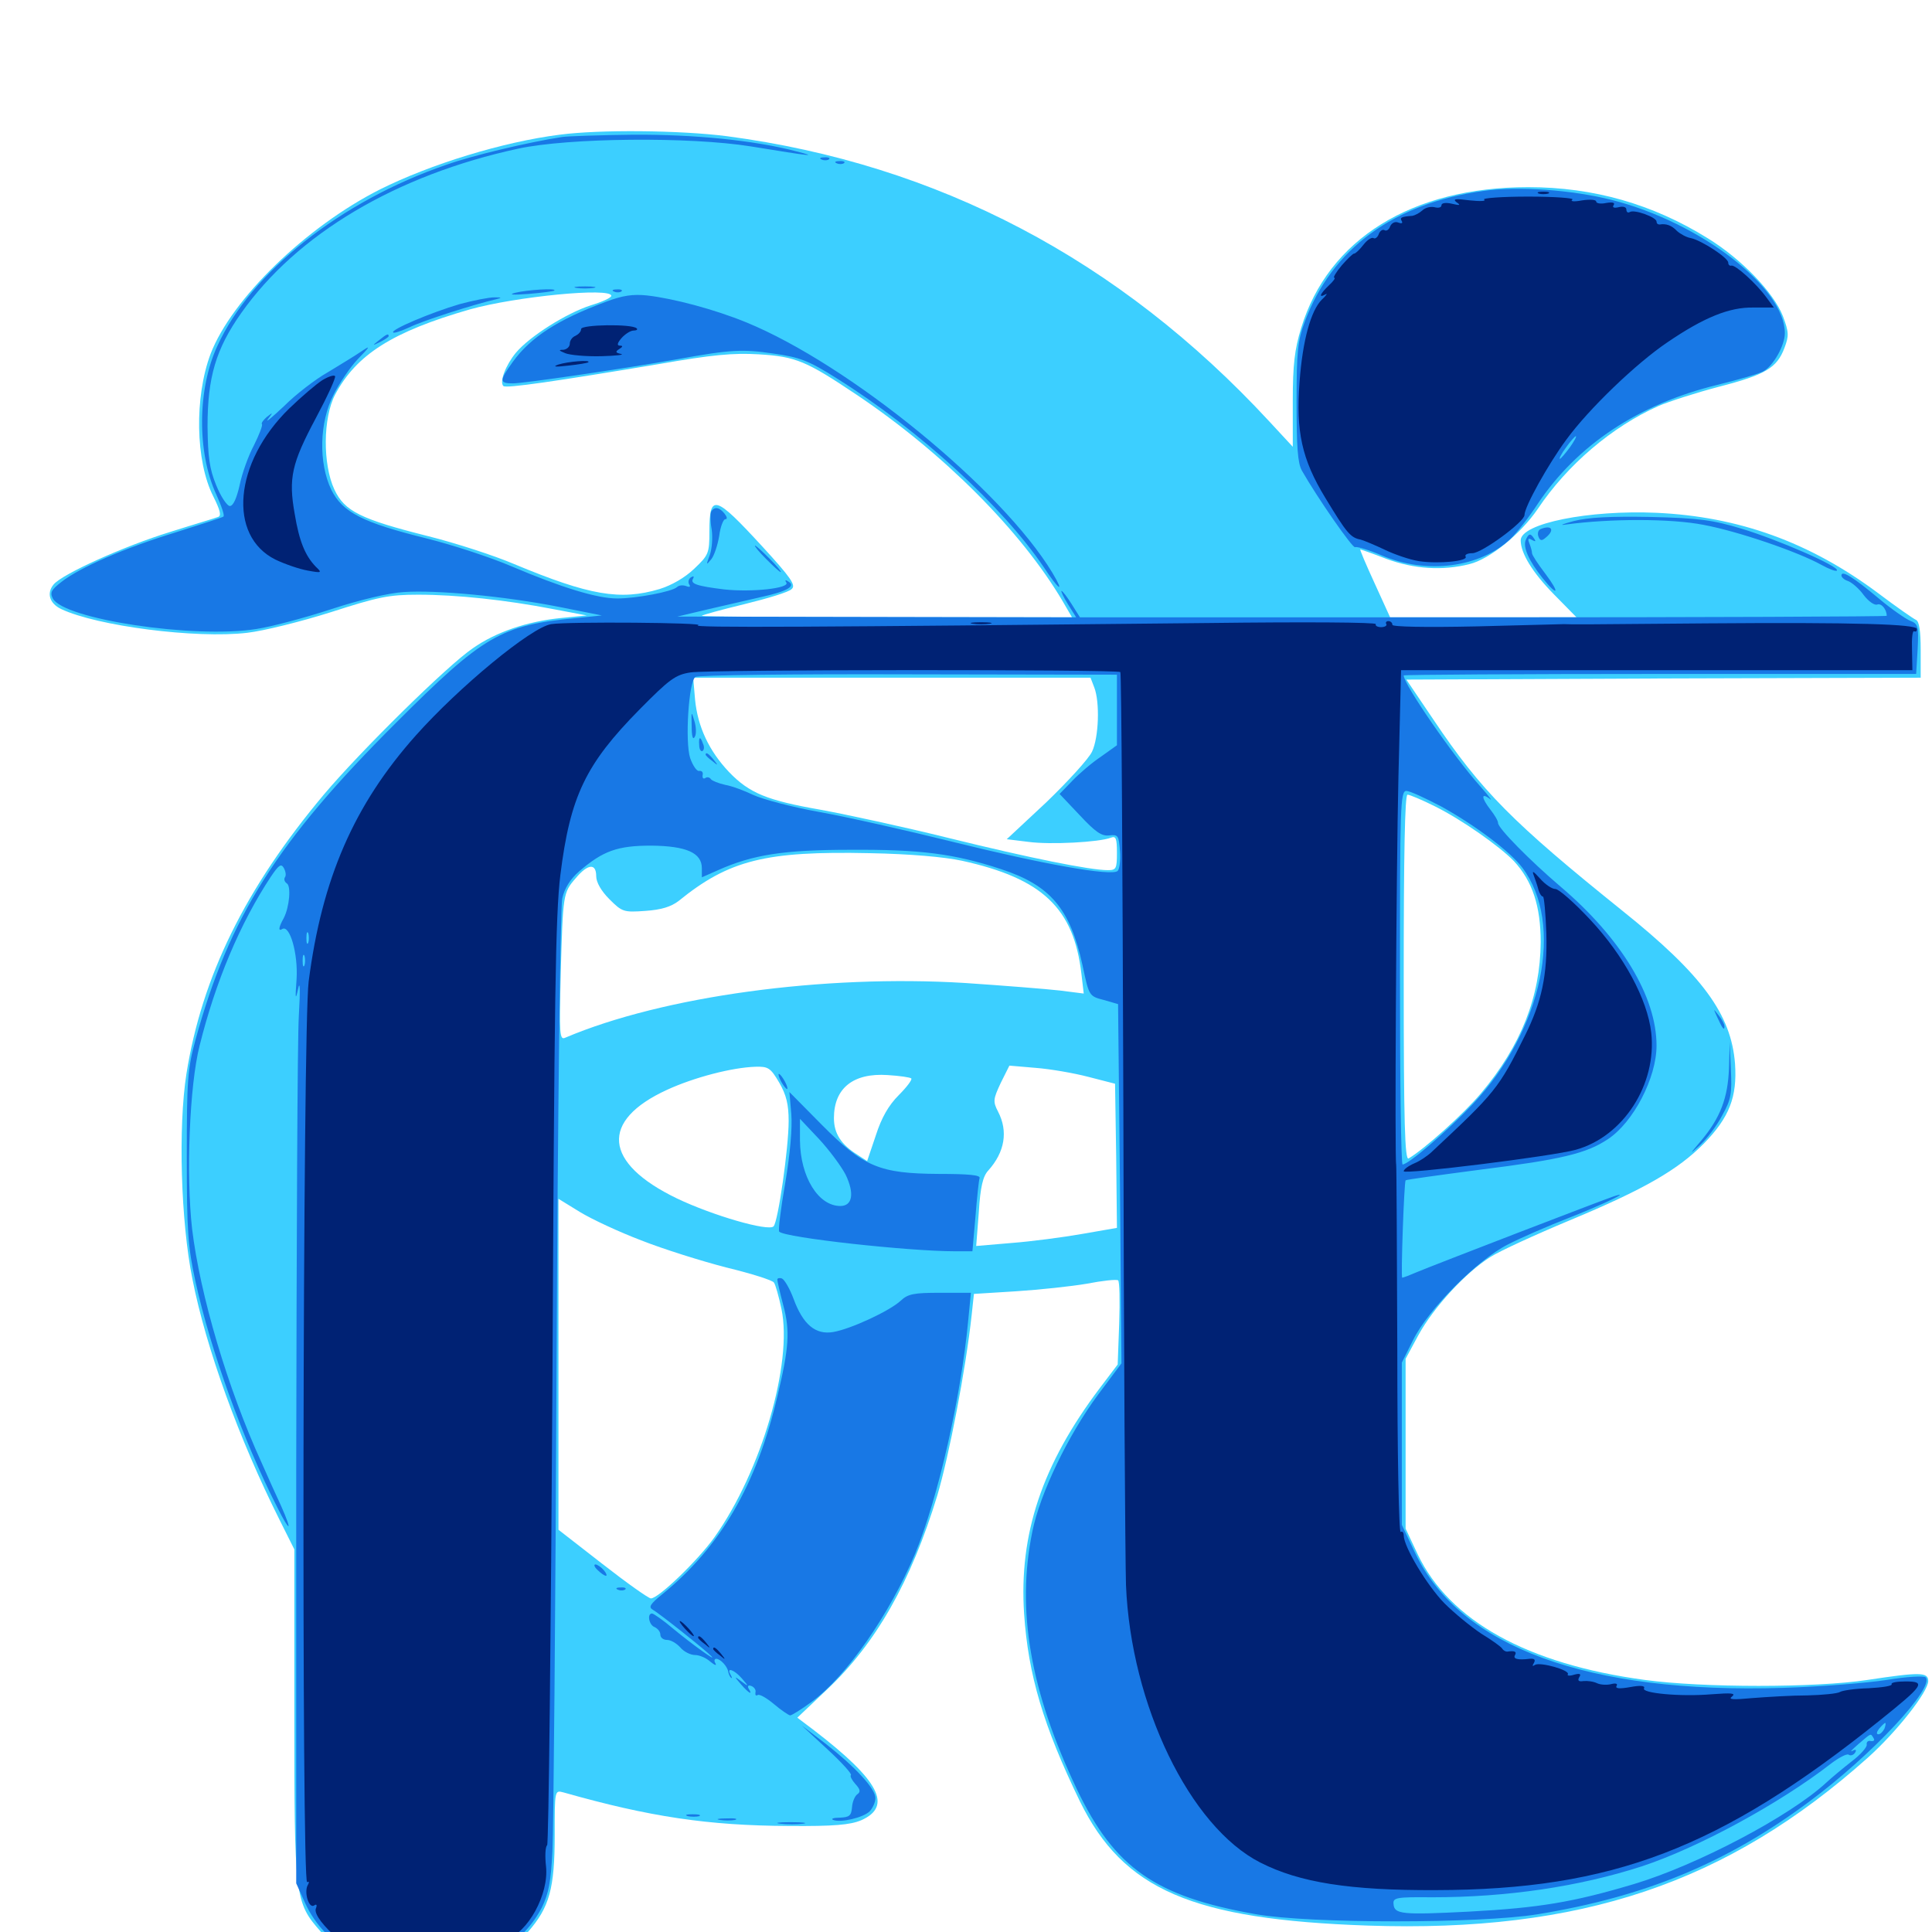 <svg xmlns="http://www.w3.org/2000/svg" viewBox="0 -1000 1000 1000">
	<path fill="#3ccfff" d="M289.648 -930.273C260.352 -926.562 222.852 -915.039 196.68 -901.953C158.398 -882.617 119.922 -845.312 108.984 -816.797C100.586 -794.336 101.172 -761.328 110.352 -743.164C114.062 -735.742 114.648 -733.008 112.891 -732.422C111.523 -731.836 100.195 -728.516 87.891 -724.609C64.453 -717.383 32.227 -702.93 27.734 -697.461C24.023 -692.969 25.586 -687.695 31.641 -684.766C50.195 -675.977 101.367 -669.336 127.93 -672.461C136.523 -673.438 156.055 -678.32 171.484 -683.203C195.703 -691.016 201.367 -692.188 216.406 -692.188C236.523 -692.188 261.914 -689.453 286.133 -684.766L303.711 -681.445L290.039 -680.078C272.852 -678.32 256.641 -672.852 244.727 -664.453C231.641 -655.664 186.133 -610.742 167.578 -588.672C126.953 -540.234 104.492 -494.531 96.484 -444.141C92.188 -416.602 93.555 -367.773 99.609 -337.891C106.641 -302.148 123.828 -254.883 144.727 -213.281L152.344 -198.047V-113.477C152.344 -17.773 152.539 -15.43 166.016 -0.195C170.508 4.883 178.906 11.133 185.156 14.258C195.508 19.336 198.047 19.727 219.727 19.727C241.406 19.727 243.945 19.336 254.297 14.258C260.547 11.133 268.945 4.883 273.242 0C284.375 -12.695 287.109 -22.461 287.109 -50.195C287.109 -73.438 287.109 -73.438 291.602 -72.266C336.328 -59.57 366.602 -55.078 408.203 -54.883C431.836 -54.688 440.039 -55.469 445.703 -57.812C462.109 -65.039 455.273 -78.32 421.484 -104.297L412.695 -110.938L427.93 -125.391C453.32 -149.219 471.484 -181.25 485.156 -225.977C491.211 -246.484 499.805 -290.625 502.93 -319.336L504.102 -330.273L525.977 -331.641C538.086 -332.422 554.492 -334.18 562.5 -335.547C570.508 -337.109 577.734 -337.891 578.711 -337.305C579.492 -336.914 579.688 -326.758 579.297 -315.039L578.516 -293.75L569.336 -281.641C539.258 -241.797 527.344 -205.859 530.078 -164.648C532.227 -133.008 540.039 -106.641 558.984 -67.578C581.445 -21.875 616.992 -6.445 708.008 -3.32C818.164 0.391 893.945 -25.195 966.797 -90.234C981.836 -103.711 998.047 -124.414 998.047 -129.883C998.047 -134.57 993.75 -134.57 966.602 -130.469C939.648 -126.367 881.641 -126.367 851.367 -130.469C790.43 -138.672 750.195 -161.133 733.789 -195.508L727.539 -208.789V-252.734V-296.68L734.18 -308.984C741.992 -323.242 758.594 -341.406 771.484 -349.414C776.367 -352.539 794.727 -360.938 812.5 -368.359C850.977 -384.375 868.555 -394.531 882.031 -408.203C895.117 -421.68 899.219 -432.227 898.047 -449.414C896.094 -475 881.055 -495.508 839.844 -528.516C783.008 -574.219 766.797 -590.43 741.797 -627.734L727.93 -648.242L861.133 -648.828L994.141 -649.219V-663.672C994.141 -673.438 993.359 -678.32 991.797 -679.102C990.43 -679.688 981.445 -685.938 971.875 -693.164C936.719 -719.336 900 -732.617 857.422 -734.57C822.461 -736.133 787.109 -729.102 787.109 -720.312C787.109 -713.672 793.164 -703.711 804.297 -692.383L816.016 -680.469H767.773H719.531L711.523 -698.047C707.031 -707.812 703.711 -715.625 704.102 -715.625C704.297 -715.625 710.547 -713.477 717.578 -710.742C731.836 -705.469 746.68 -704.492 760.547 -708.008C771.094 -710.547 787.109 -723.633 795.898 -736.523C811.328 -759.57 834.375 -779.102 858.398 -789.844C863.867 -792.188 877.734 -796.68 889.648 -799.805C913.867 -806.055 919.727 -809.57 923.633 -819.922C925.977 -826.172 925.977 -827.93 922.852 -836.328C918.164 -848.438 901.367 -866.016 883.789 -876.758C855.469 -894.336 824.805 -903.125 791.016 -903.125C730.859 -903.125 687.5 -876.367 673.438 -830.078C670.117 -819.141 669.141 -811.328 669.141 -792.578V-768.75L656.836 -782.031C579.297 -865.82 485.352 -915.039 376.367 -929.492C352.148 -932.617 310.156 -933.008 289.648 -930.273ZM316.406 -846.875C316.406 -845.898 311.719 -843.75 305.859 -841.992C293.164 -837.891 274.219 -825.977 266.992 -817.383C261.719 -810.938 258.398 -802.344 260.547 -800.195C261.719 -798.828 288.086 -802.734 340.82 -811.523C368.75 -816.406 379.492 -817.383 392.773 -816.602C412.109 -815.43 417.383 -813.086 443.359 -795.703C488.477 -765.43 528.516 -725.195 550 -688.867L554.883 -680.469H459.18C406.445 -680.469 363.281 -680.859 363.281 -681.25C363.281 -681.641 373.242 -684.375 385.352 -687.305C397.266 -690.234 408.398 -693.555 409.766 -695.117C412.109 -697.07 409.375 -700.977 394.531 -717.188C370.117 -743.75 367.188 -744.727 367.188 -725C367.188 -713.672 366.797 -712.695 359.375 -705.664C354.492 -700.977 347.656 -697.07 341.406 -695.117C321.094 -689.062 305.078 -691.797 266.211 -708.008C255.664 -712.5 235.742 -718.945 221.68 -722.461C186.719 -731.25 178.32 -735.352 173.047 -746.68C166.992 -759.766 167.188 -783.789 173.438 -795.703C184.375 -816.406 203.125 -828.32 243.164 -839.844C266.797 -846.484 316.406 -851.367 316.406 -846.875ZM566.406 -644.141C569.336 -636.523 568.75 -618.359 565.234 -610.938C563.477 -607.227 552.734 -595.508 541.602 -584.766L521.094 -565.625L532.227 -564.258C543.555 -562.695 568.945 -564.062 575 -566.406C577.539 -567.383 578.125 -566.211 578.125 -558.594C578.125 -550.391 577.734 -549.609 573.438 -549.609C564.258 -549.609 533.203 -555.859 491.211 -566.211C467.578 -572.07 437.695 -578.516 424.805 -580.859C396.875 -585.742 387.891 -589.453 377.344 -600.391C366.992 -611.328 361.133 -623.828 359.766 -637.891L358.789 -649.219H461.719H564.453ZM742.773 -582.617C756.836 -575.586 775.977 -562.109 783.594 -554.297C793.164 -543.945 797.461 -531.055 797.461 -512.305C797.266 -484.18 787.305 -458.789 766.602 -434.18C757.422 -423.242 737.305 -405.273 729.102 -400.391C727.148 -399.219 726.562 -418.555 726.562 -493.75C726.562 -557.422 727.148 -588.672 728.516 -588.672C729.688 -588.672 736.133 -585.938 742.773 -582.617ZM497.852 -554.492C539.648 -545.312 555.859 -529.883 559.766 -495.703L560.938 -485.742L548.633 -487.305C541.797 -488.086 519.727 -489.844 499.414 -491.211C426.367 -495.703 343.164 -484.375 292.578 -462.891C289.648 -461.523 289.453 -464.258 290.234 -496.289C291.406 -537.305 291.406 -537.891 298.047 -545.508C304.297 -552.93 308.594 -553.32 308.594 -546.484C308.594 -543.359 311.133 -538.867 315.43 -534.57C322.07 -527.93 322.852 -527.734 333.984 -528.516C342.383 -529.102 347.266 -530.664 351.172 -533.594C377.344 -554.883 396.289 -559.57 450.195 -558.398C471.094 -558.008 488.672 -556.445 497.852 -554.492ZM403.32 -439.648C407.031 -433.203 408.203 -428.32 408.203 -419.727C408.203 -405.859 402.734 -367.578 400.391 -365.234C397.656 -362.5 368.75 -370.898 350.391 -379.688C312.305 -398.047 310.352 -419.922 345.312 -435.938C359.375 -442.383 378.906 -447.461 391.016 -447.852C397.656 -448.047 398.828 -447.266 403.32 -439.648ZM563.477 -442.578L577.148 -439.062L577.734 -401.758L578.125 -364.453L560.156 -361.328C550.195 -359.57 533.789 -357.422 523.633 -356.641L505.273 -355.078L506.641 -372.656C507.422 -385.742 508.789 -391.211 511.523 -394.141C520.117 -403.711 521.875 -414.453 516.602 -424.609C513.867 -429.883 514.062 -431.055 517.969 -439.453L522.461 -448.438L536.133 -447.266C543.75 -446.68 556.055 -444.531 563.477 -442.578ZM471.68 -441.797C472.266 -441.211 469.336 -437.305 465.234 -433.203C459.961 -427.93 456.25 -421.484 453.32 -412.305L448.828 -399.023L443.75 -402.344C435.352 -407.617 431.641 -413.281 431.641 -421.289C431.641 -436.719 441.602 -444.727 459.375 -443.555C465.625 -443.164 471.094 -442.383 471.68 -441.797ZM331.836 -358.008C343.164 -353.516 363.086 -347.266 375.977 -343.945C388.867 -340.82 400 -337.305 400.586 -336.133C401.367 -335.156 403.125 -328.906 404.492 -322.461C410.352 -294.336 394.141 -238.672 369.922 -204.492C361.328 -192.383 340.82 -172.656 336.914 -172.656C335.742 -172.656 324.414 -180.664 311.914 -190.43L289.062 -208.203V-293.75V-379.492L300.195 -372.656C306.25 -368.945 320.508 -362.305 331.836 -358.008Z"/>
	<path fill="#1878e5" d="M291.016 -929.102C273.242 -926.367 244.531 -919.531 230.859 -914.648C176.367 -895.898 129.883 -859.18 112.5 -820.898C102.148 -798.633 101.953 -765.82 111.914 -744.141C114.648 -738.086 116.406 -733.008 115.625 -732.617C114.844 -732.031 103.711 -728.516 90.82 -724.414C64.648 -716.406 41.602 -706.445 31.836 -698.828C26.562 -694.727 25.781 -693.359 27.344 -690.234C33.008 -679.492 100.391 -669.336 132.617 -674.414C140.43 -675.586 158.008 -680.273 171.68 -684.766C185.938 -689.453 201.562 -693.164 208.984 -693.555C225.781 -694.727 261.133 -691.406 289.062 -685.938L311.523 -681.445L298.047 -680.078C259.18 -676.367 250.195 -671.094 204.883 -625.781C143.359 -564.453 118.555 -525.195 101.172 -461.719C97.07 -446.68 96.68 -441.016 96.68 -401.172C96.68 -362.695 97.266 -354.688 101.172 -336.719C108.984 -300.977 125.781 -254.688 143.359 -220.117C150.195 -206.445 151.562 -206.836 145.508 -220.508C142.773 -226.367 138.281 -236.328 135.547 -242.578C117.773 -281.445 103.516 -329.883 99.414 -364.062C96.289 -391.797 98.047 -438.086 103.32 -458.789C111.523 -491.797 124.219 -522.07 140.234 -546.289C144.336 -552.344 145.508 -553.125 146.875 -550.781C147.852 -549.023 148.242 -546.875 147.461 -545.898C146.875 -544.922 147.266 -543.555 148.438 -542.773C150.781 -541.406 149.805 -530.469 146.875 -524.805C144.141 -519.922 143.945 -517.773 146.094 -519.141C150 -521.484 154.297 -506.445 153.516 -493.359C152.734 -483.008 152.93 -481.836 154.297 -488.086C155.273 -492.969 155.469 -487.695 154.688 -474.414C153.906 -462.695 153.516 -356.641 153.32 -239.062V-25.195L157.812 -15.234C168.945 9.375 196.484 23.047 228.516 19.727C252.148 17.383 271.094 5.469 280.469 -12.695C283.984 -19.922 285.156 -25.977 285.938 -41.992C286.523 -53.125 287.5 -166.797 288.086 -294.727C288.672 -422.656 290.039 -530.664 291.016 -534.961C292.188 -540.234 295.117 -544.922 299.805 -549.023C312.109 -559.57 319.531 -562.305 337.109 -562.305C355.273 -562.109 363.281 -558.594 363.281 -550.586V-545.898L371.68 -549.609C389.648 -557.617 405.664 -560.156 440.43 -560.156C476.367 -560.352 493.555 -558.203 517.969 -550.195C543.75 -541.797 553.906 -529.688 560.352 -500.195C563.672 -484.57 563.672 -484.375 571.289 -482.422L578.711 -480.273L579.688 -387.305L580.469 -294.336L568.359 -278.125C552.734 -257.031 538.281 -226.758 534.375 -207.422C525.977 -166.602 533.203 -124.805 557.422 -73.828C576.953 -33.008 598.047 -18.359 650.195 -9.18C677.93 -4.297 766.016 -4.297 795.898 -9.18C851.758 -18.359 893.75 -35.742 936.328 -67.383C968.75 -91.406 1001.758 -126.758 996.68 -131.836C995.898 -132.617 987.109 -132.227 976.562 -130.469C966.406 -128.906 942.188 -126.953 922.852 -126.367C821.875 -123.242 755.859 -147.461 732.617 -195.898L725.586 -210.742V-252.734V-294.727L731.445 -306.445C739.258 -322.266 764.648 -347.852 780.469 -355.859C786.914 -359.18 801.172 -365.43 812.305 -369.727C830.664 -376.953 845.508 -384.18 834.961 -380.664C829.102 -378.711 742.383 -345.312 733.984 -341.797C729.883 -340.039 726.367 -338.672 725.781 -338.672C725 -338.672 726.758 -388.086 727.539 -389.062C727.93 -389.453 745.117 -391.797 765.82 -394.531C808.008 -399.805 821.094 -402.93 832.227 -410.352C845.508 -419.141 857.422 -442.188 857.422 -458.789C857.422 -484.18 839.062 -514.453 807.812 -541.016C791.992 -554.492 775.391 -571.289 775.391 -574.023C775.391 -575.195 773.633 -578.125 771.484 -580.859C766.797 -586.914 766.406 -590.039 771.094 -586.523C772.852 -584.961 770.703 -587.891 766.211 -592.969C752.539 -608.203 726.562 -645.703 726.562 -650.391C726.562 -650.781 786.328 -651.172 859.18 -651.172H991.797L992.578 -664.062C993.164 -675.977 992.773 -677.148 988.672 -678.711C986.328 -679.688 978.906 -684.766 972.461 -690.234C959.375 -701.172 953.125 -705.078 953.125 -702.148C953.125 -701.172 954.688 -699.805 956.641 -699.219C958.594 -698.438 962.305 -695.312 964.648 -691.992C967.188 -688.672 970.312 -686.523 971.68 -687.109C973.828 -687.891 976.562 -684.57 976.562 -681.25C976.562 -680.859 882.617 -680.469 767.773 -680.469H558.984L554.688 -687.305C552.344 -691.016 550 -694.141 549.414 -694.141C549.023 -694.141 550.391 -691.016 552.734 -687.305L557.031 -680.469L453.711 -680.664L350.586 -680.859L366.211 -684.57C374.805 -686.523 387.5 -689.453 394.141 -691.016C407.617 -693.945 412.109 -696.68 408.008 -699.023C406.641 -700 406.055 -699.805 407.031 -698.438C408.789 -695.508 389.258 -693.359 374.805 -694.922C360.547 -696.68 357.031 -697.852 358.789 -700.586C359.375 -701.758 358.984 -701.953 357.617 -701.172C356.445 -700.391 356.055 -698.828 356.641 -697.656C357.617 -696.289 357.031 -695.898 355.078 -696.68C353.32 -697.266 351.367 -697.07 350.391 -696.094C347.852 -693.75 329.297 -690.234 319.531 -690.234C308.984 -690.234 290.625 -695.898 264.844 -706.836C253.906 -711.523 234.18 -717.969 220.898 -721.289C187.695 -729.492 177.344 -734.766 171.484 -746.484C164.844 -760.352 165.234 -781.25 172.656 -795.703C175.586 -801.562 181.25 -809.961 185.156 -814.062C191.992 -821.094 191.992 -821.484 186.523 -817.773C183.398 -815.625 175.586 -810.938 169.531 -807.227C163.281 -803.711 153.125 -795.898 147.07 -789.844C140.82 -783.984 137.109 -780.859 138.672 -783.008C141.406 -786.719 141.406 -786.719 138.086 -784.18C136.328 -782.617 135.156 -781.055 135.547 -780.469C136.133 -780.078 134.18 -775 131.445 -769.531C128.516 -764.062 125.195 -754.688 124.023 -748.828C122.461 -741.992 120.703 -738.086 118.945 -738.086C117.578 -738.086 114.258 -742.969 111.914 -748.828C108.398 -757.422 107.617 -763.477 107.422 -779.297C107.422 -804.688 111.719 -819.336 124.805 -837.891C153.711 -878.906 205.078 -909.375 268.164 -923.047C294.336 -928.711 357.031 -929.297 388.672 -924.219C420.898 -918.945 423.633 -918.75 412.109 -921.68C390.625 -927.344 359.57 -930.469 327.539 -930.273C310.156 -930.078 293.75 -929.492 291.016 -929.102ZM578.125 -632.617V-614.258L569.922 -608.398C565.234 -605.273 558.594 -599.609 555.078 -595.898L548.438 -589.062L558.789 -578.125C566.992 -569.336 570.117 -567.188 574.023 -567.578C578.711 -568.164 579.102 -567.578 579.688 -559.57C580.078 -554.883 579.492 -550.195 578.516 -549.219C575.586 -546.289 539.648 -552.734 493.164 -564.258C469.531 -570.117 438.477 -577.148 424.219 -579.688C409.961 -582.227 394.727 -586.328 390.039 -588.477C385.547 -590.625 378.906 -593.164 375.391 -593.75C371.875 -594.531 368.555 -595.898 367.969 -596.68C367.383 -597.656 366.016 -598.047 365.039 -597.266C364.062 -596.68 363.477 -597.266 363.672 -598.828C364.062 -600.195 363.281 -601.172 361.914 -600.977C360.742 -600.586 358.594 -603.711 357.227 -607.617C354.492 -616.016 356.445 -647.461 359.961 -649.609C361.328 -650.586 410.938 -651.172 470.312 -650.977L578.125 -650.781ZM745.898 -582.617C763.867 -572.656 781.445 -559.375 787.891 -550.977C809.961 -521.68 798.438 -466.992 762.5 -428.711C749.414 -414.844 729.102 -397.266 725.977 -397.266C725.195 -397.266 724.609 -440.82 724.609 -493.945C724.609 -582.812 724.805 -590.625 727.93 -590.625C729.688 -590.625 737.695 -586.914 745.898 -582.617ZM159.57 -512.109C158.984 -510.742 158.594 -511.719 158.594 -514.453C158.594 -517.188 158.984 -518.164 159.57 -516.992C159.961 -515.625 159.961 -513.281 159.57 -512.109ZM157.617 -500.391C157.031 -499.023 156.641 -500 156.641 -502.734C156.641 -505.469 157.031 -506.445 157.617 -505.273C158.008 -503.906 158.008 -501.562 157.617 -500.391ZM975.391 -105.273C974.609 -103.711 973.242 -102.344 972.266 -102.344C971.094 -102.344 971.289 -103.516 972.656 -105.273C974.023 -106.836 975.391 -108.203 975.781 -108.203C976.172 -108.203 975.977 -106.836 975.391 -105.273ZM969.727 -100.391C970.508 -99.219 969.922 -98.633 968.359 -98.828C966.992 -99.219 966.016 -98.438 966.211 -97.07C966.602 -95.898 963.086 -91.797 958.398 -88.281C953.906 -84.766 948.047 -79.883 945.312 -77.344C926.562 -59.961 878.32 -34.57 845.703 -24.805C814.258 -15.43 796.875 -12.5 760.352 -10.547C725.586 -8.789 721.68 -9.18 721.289 -14.453C720.898 -17.773 722.656 -18.164 741.211 -17.969C780.078 -17.969 817.188 -23.438 849.805 -33.984C878.906 -43.555 921.289 -66.602 947.656 -87.109C951.758 -90.234 955.859 -92.383 956.836 -91.797C957.812 -91.016 959.375 -91.602 960.156 -92.773C961.133 -94.336 960.547 -94.727 958.789 -93.75C957.227 -92.969 958.789 -94.531 961.914 -97.266C968.75 -103.125 968.164 -102.93 969.727 -100.391ZM358.008 -624.219C358.008 -618.945 358.594 -616.797 359.57 -618.555C360.547 -619.922 360.352 -623.828 359.375 -626.953C357.812 -632.227 357.812 -631.836 358.008 -624.219ZM361.914 -614.258C361.914 -612.109 362.891 -610.742 363.672 -611.328C364.453 -611.914 364.648 -613.477 363.867 -615.039C362.5 -619.141 361.523 -618.75 361.914 -614.258ZM365.234 -609.375C365.234 -608.984 366.797 -607.422 368.75 -606.055C371.68 -603.516 371.875 -603.711 369.336 -606.836C366.797 -609.961 365.234 -610.938 365.234 -609.375ZM425.391 -917.383C423.828 -917.969 424.414 -918.555 426.562 -918.555C428.711 -918.75 429.883 -918.164 429.102 -917.578C428.516 -916.992 426.758 -916.797 425.391 -917.383ZM433.203 -915.43C431.641 -916.016 432.227 -916.602 434.375 -916.602C436.523 -916.797 437.695 -916.211 436.914 -915.625C436.328 -915.039 434.57 -914.844 433.203 -915.43ZM767.773 -901.172C721.289 -894.727 689.453 -871.289 675.391 -833.594C671.68 -823.633 671.094 -818.164 671.094 -791.797C671.094 -768.75 671.68 -760.352 673.828 -756.445C681.836 -742.383 700.195 -716.016 701.367 -716.797C702.344 -717.188 708.398 -715.43 715.234 -712.5C738.477 -702.539 766.211 -706.25 781.836 -721.094C784.961 -724.023 791.406 -732.227 796.094 -739.453C816.406 -769.727 848.047 -790.82 888.867 -800.781C900 -803.516 910.742 -806.641 912.695 -807.812C917.773 -810.547 923.828 -821.094 923.828 -827.539C923.828 -851.172 880.273 -884.766 834.375 -896.484C813.477 -901.758 786.133 -903.711 767.773 -901.172ZM812.5 -768.359C810.156 -765.234 807.812 -762.5 807.422 -762.5C806.836 -762.5 808.203 -765.234 810.547 -768.359C812.891 -771.68 815.234 -774.219 815.625 -774.219C816.211 -774.219 814.844 -771.68 812.5 -768.359ZM298.438 -850.977C295.898 -851.367 297.852 -851.758 302.734 -851.758C307.617 -851.758 309.57 -851.367 307.227 -850.977C304.688 -850.586 300.781 -850.586 298.438 -850.977ZM266.602 -848.438C272.656 -850 288.477 -850.977 286.914 -849.609C286.523 -849.219 280.469 -848.438 273.438 -847.852C265.43 -847.266 262.891 -847.461 266.602 -848.438ZM317.969 -849.023C316.406 -849.609 316.992 -850.195 319.141 -850.195C321.289 -850.391 322.461 -849.805 321.68 -849.219C321.094 -848.633 319.336 -848.438 317.969 -849.023ZM313.477 -843.75C288.672 -834.57 274.609 -825.391 265.43 -812.695C258.398 -802.93 258.398 -801.562 265.43 -801.562C271.094 -801.562 321.875 -808.984 350.586 -814.062C378.516 -819.141 384.375 -819.336 400.391 -816.992C414.062 -815.039 418.359 -813.477 433.203 -804.102C475.977 -777.344 519.141 -737.695 540.234 -706.445C548.047 -694.531 551.367 -692.383 544.727 -703.516C518.555 -746.875 439.648 -811.328 386.133 -833.203C369.922 -839.844 348.633 -845.508 334.961 -847.07C327.539 -847.852 322.266 -847.07 313.477 -843.75ZM237.891 -842.578C223.242 -838.281 201.953 -829.297 203.516 -827.93C203.906 -827.344 207.812 -828.711 212.109 -830.664C218.75 -833.984 245.703 -842.578 256.836 -845.117C259.961 -845.898 259.766 -846.094 255.859 -846.094C253.125 -846.094 245.117 -844.531 237.891 -842.578ZM196.094 -823.828C192.578 -821.094 192.578 -820.898 196.875 -823.047C199.219 -824.219 201.172 -825.586 201.172 -825.977C201.172 -827.539 200.195 -827.148 196.094 -823.828ZM368.164 -735.352C367.578 -734.18 367.578 -730.078 368.359 -725.977C368.945 -721.875 368.555 -716.016 367.383 -712.695C365.43 -707.422 365.43 -707.227 368.164 -710.547C369.727 -712.5 371.484 -717.969 372.266 -722.656C372.852 -727.344 374.414 -731.25 375.391 -731.25C376.562 -731.25 376.367 -732.422 375 -734.18C372.266 -737.5 369.922 -737.891 368.164 -735.352ZM814.453 -730.273C808.594 -728.711 806.836 -727.93 810.547 -728.516C833.594 -731.641 865.039 -731.641 881.836 -728.32C899.609 -725 930.469 -714.453 942.773 -707.617C946.68 -705.469 950.195 -704.102 950.781 -704.688C952.539 -706.641 919.727 -720.898 901.367 -726.367C886.523 -730.859 879.297 -731.836 854.492 -732.422C833.594 -732.812 822.07 -732.227 814.453 -730.273ZM797.461 -726.172C796.094 -725.586 795.703 -723.828 796.289 -722.266C797.07 -720.117 798.047 -719.922 800 -721.68C804.883 -725.586 803.32 -728.516 797.461 -726.172ZM789.648 -720.312C788.281 -716.602 791.406 -709.57 798.438 -700.781C806.445 -690.82 807.617 -692.773 799.805 -703.125C796.094 -708.008 792.969 -712.695 792.969 -713.672C792.969 -714.648 792.383 -716.797 791.602 -718.75C790.625 -721.289 791.016 -721.68 792.969 -720.508C794.727 -719.531 795.117 -719.727 794.141 -721.094C792.188 -724.219 791.211 -724.023 789.648 -720.312ZM396.484 -710.742C400.195 -707.031 403.516 -703.906 404.102 -703.906C404.688 -703.906 402.148 -707.031 398.438 -710.742C394.727 -714.453 391.406 -717.578 390.82 -717.578C390.234 -717.578 392.773 -714.453 396.484 -710.742ZM888.867 -473.438C891.602 -467.383 892.578 -466.406 892.578 -468.75C892.578 -469.922 891.211 -472.461 889.453 -474.609C886.719 -478.125 886.719 -478.125 888.867 -473.438ZM894.922 -447.07C894.336 -431.641 890.43 -421.484 880.664 -409.766C874.219 -402.148 874.219 -402.148 880.273 -407.617C883.594 -410.742 888.672 -417.383 891.406 -422.656C896.094 -431.055 896.484 -433.984 895.898 -446.484L895.312 -460.742ZM404.297 -440.234C405.469 -438.086 406.836 -436.328 407.422 -436.328C407.812 -436.328 407.422 -438.086 406.25 -440.234C405.078 -442.383 403.711 -444.141 403.125 -444.141C402.734 -444.141 403.125 -442.383 404.297 -440.234ZM409.57 -423.438C410.156 -416.211 408.984 -402.93 406.445 -387.695C404.102 -374.414 402.734 -363.086 403.32 -362.5C406.25 -359.375 470.117 -352.344 494.336 -352.344H503.32L504.883 -370.117C505.664 -380.078 506.641 -389.062 507.031 -390.234C507.617 -391.797 501.172 -392.383 485.938 -392.383C455.273 -392.578 447.07 -395.898 425.195 -417.969L408.594 -434.766ZM437.695 -391.992C442.383 -382.227 441.211 -375.781 434.961 -375.781C423.438 -375.781 414.258 -391.016 414.062 -409.57V-420.898L423.828 -410.547C429.102 -404.883 435.352 -396.484 437.695 -391.992ZM402.344 -337.695C402.344 -336.914 403.711 -330.859 405.469 -324.219C408.984 -311.133 408.398 -302.344 402.344 -277.148C391.602 -231.445 372.852 -199.219 342.773 -174.805C336.523 -169.727 335.547 -168.164 337.891 -166.797C341.406 -164.844 365.43 -145.703 368.164 -142.773C371.484 -139.453 358.789 -148.438 348.633 -156.836C343.359 -161.328 338.281 -164.844 337.5 -164.844C334.766 -164.844 335.938 -158.789 338.867 -157.812C340.43 -157.031 341.797 -155.469 341.797 -153.906C341.797 -152.344 343.359 -151.172 345.312 -151.172C347.266 -151.172 350.195 -149.414 352.148 -147.266C353.906 -145.117 357.422 -143.359 359.766 -143.359C362.109 -143.359 365.625 -141.797 367.773 -139.844C369.922 -138.086 371.094 -137.695 370.312 -139.062C369.531 -140.234 369.727 -141.406 370.703 -141.406C372.852 -141.406 376.562 -137.5 376.953 -134.57C377.148 -133.594 377.734 -132.227 378.32 -131.641C379.102 -131.055 378.906 -131.836 378.125 -133.203C375.781 -137.305 380.078 -135.742 383.984 -131.25C387.695 -126.953 387.695 -126.758 383.789 -129.688C379.883 -132.617 379.883 -132.422 383.594 -128.125C387.5 -123.633 389.844 -122.266 387.5 -125.977C386.719 -127.344 387.305 -127.93 388.867 -127.344C390.43 -126.758 391.406 -125.195 391.016 -124.023C390.82 -122.656 391.211 -122.07 392.188 -122.656C393.164 -123.242 396.875 -121.094 400.586 -117.969C404.297 -114.844 408.008 -112.305 408.984 -112.109C409.766 -112.109 414.844 -115.234 420.117 -119.141C438.086 -132.227 460.352 -164.258 473.633 -195.703C485.547 -224.609 497.461 -276.953 501.172 -316.797L502.539 -330.859H486.523C473.047 -330.859 469.922 -330.273 466.211 -326.758C460.547 -321.484 440.43 -312.109 431.25 -310.547C422.07 -308.984 415.625 -314.453 410.742 -327.734C408.789 -333.008 406.055 -337.695 404.688 -338.281C403.516 -338.672 402.344 -338.477 402.344 -337.695ZM309.375 -187.305C310.938 -185.742 312.891 -184.375 313.672 -184.375C314.258 -184.375 313.867 -185.742 312.5 -187.305C311.133 -188.867 309.18 -190.234 308.203 -190.234C307.227 -190.234 307.617 -188.867 309.375 -187.305ZM319.922 -177.148C318.359 -177.734 318.945 -178.32 321.094 -178.32C323.242 -178.516 324.414 -177.93 323.633 -177.344C323.047 -176.758 321.289 -176.562 319.922 -177.148ZM428.32 -94.531C435.547 -87.891 441.016 -81.836 440.43 -81.25C439.844 -80.664 441.016 -78.516 442.773 -76.562C445.312 -73.828 445.508 -72.461 443.75 -71.289C442.578 -70.508 441.211 -67.578 441.016 -64.648C440.625 -60.156 439.648 -59.375 434.57 -59.18C431.445 -59.18 429.883 -58.594 431.25 -58.008C435.156 -56.445 446.875 -59.18 450.195 -62.5C451.758 -64.258 453.125 -67.188 453.125 -69.336C453.125 -74.219 442.578 -85.547 427.344 -97.461L415.039 -106.836ZM356.055 -59.961C354.102 -60.547 355.273 -60.938 358.398 -60.938C361.719 -60.938 363.086 -60.547 361.914 -59.961C360.547 -59.57 357.812 -59.57 356.055 -59.961ZM372.656 -58.008C370.117 -58.398 371.68 -58.789 375.977 -58.789C380.273 -58.984 382.227 -58.594 380.469 -58.008C378.516 -57.617 375 -57.617 372.656 -58.008ZM403.906 -56.055C400.391 -56.445 402.734 -56.836 409.18 -56.836C415.625 -56.836 418.555 -56.445 415.625 -56.055C412.695 -55.664 407.422 -55.664 403.906 -56.055Z"/>
	<path fill="#002274" d="M796.484 -899.805C795.117 -900.391 796.094 -900.781 798.828 -900.781C801.562 -900.781 802.539 -900.391 801.367 -899.805C800 -899.414 797.656 -899.414 796.484 -899.805ZM768.164 -896.68C769.531 -895.898 766.211 -895.703 760.742 -896.289C753.32 -897.266 751.758 -897.07 753.906 -895.312C756.25 -893.75 755.664 -893.555 751.562 -894.531C748.242 -895.312 746.094 -894.922 746.094 -893.75C746.094 -892.578 744.531 -892.188 742.383 -892.773C740.43 -893.164 737.695 -892.578 736.133 -891.016C734.57 -889.648 732.227 -888.477 731.055 -888.281C725.195 -887.891 724.414 -887.305 725.586 -885.547C726.172 -884.375 725.391 -884.18 723.828 -884.766C722.07 -885.547 720.312 -884.57 719.531 -882.812C718.945 -881.055 717.578 -880.273 716.602 -880.859C715.625 -881.445 714.258 -880.469 713.672 -878.906C713.086 -877.148 711.719 -876.172 710.938 -876.758C709.961 -877.344 707.617 -875.781 705.664 -873.242C703.711 -870.703 701.562 -868.75 700.977 -868.75C700.391 -868.945 697.461 -866.016 694.531 -862.695C691.602 -859.18 689.844 -856.25 690.625 -856.25C691.406 -856.25 690.234 -854.492 687.891 -852.344C683.203 -847.852 682.227 -845.508 686.133 -847.656C687.305 -848.438 686.523 -847.07 684.18 -844.922C678.516 -839.258 674.219 -823.828 672.656 -802.344C670.703 -776.562 673.828 -762.305 685.938 -742.383C697.07 -724.023 699.023 -721.68 704.297 -720.703C706.25 -720.117 711.914 -717.773 716.797 -715.43C721.68 -713.086 729.492 -710.352 734.375 -709.57C744.531 -708.008 760.156 -709.57 758.594 -711.914C758.008 -712.891 759.57 -713.672 762.109 -713.672C766.992 -713.672 789.062 -729.883 789.062 -733.398C789.062 -737.695 801.367 -759.766 810.742 -772.461C822.461 -788.477 846.875 -811.914 863.086 -822.852C882.031 -835.742 895.117 -841.016 907.422 -840.82H918.164L914.258 -846.094C909.18 -853.125 898.047 -863.281 896.094 -862.5C895.312 -862.305 894.531 -862.891 894.531 -864.062C894.531 -866.602 880.664 -875.586 875.195 -876.758C872.852 -877.148 869.727 -878.906 867.969 -880.469C865.234 -883.398 862.305 -884.375 858.984 -883.789C858.008 -883.789 857.422 -884.375 857.422 -885.352C857.422 -887.5 845.898 -891.797 843.555 -890.234C842.578 -889.648 841.797 -890.234 841.797 -891.602C841.797 -892.773 840.234 -893.359 837.891 -892.773C835.547 -892.188 834.375 -892.578 835.156 -893.75C836.133 -895.117 834.766 -895.508 831.25 -894.922C828.516 -894.336 826.172 -894.727 826.172 -895.703C826.172 -896.68 822.852 -896.875 818.945 -896.289C814.844 -895.508 812.5 -895.703 813.867 -896.68C815.039 -897.461 804.688 -898.242 791.016 -898.242C777.344 -898.242 766.992 -897.461 768.164 -896.68ZM300.781 -829.688C300.781 -828.32 299.414 -826.953 297.852 -826.172C296.289 -825.586 294.922 -823.828 294.922 -822.07C294.922 -820.508 293.359 -819.141 291.602 -818.945C288.867 -818.945 289.258 -818.555 292.578 -817.188C294.922 -816.211 303.32 -815.43 311.133 -815.625C318.945 -815.82 323.438 -816.406 321.484 -816.797C318.555 -817.383 318.359 -817.969 320.508 -819.336C322.461 -820.508 322.461 -821.094 320.898 -821.094C319.141 -821.094 319.531 -822.461 321.68 -825C323.633 -827.148 326.367 -828.906 327.93 -828.906C329.492 -828.906 330.273 -829.492 329.492 -830.078C327.148 -832.422 300.781 -832.031 300.781 -829.688ZM289.062 -811.328C293.945 -812.891 306.055 -813.867 304.492 -812.5C304.102 -812.109 299.414 -811.328 293.945 -810.742C287.305 -809.961 285.742 -810.156 289.062 -811.328ZM166.992 -803.32C163.867 -801.367 155.859 -794.531 149.609 -788.477C121.094 -760.547 117.773 -722.656 142.578 -710.352C147.461 -708.008 154.883 -705.469 159.18 -704.688C166.602 -703.32 166.797 -703.516 163.477 -706.641C158.008 -712.305 154.883 -719.727 152.539 -733.984C149.219 -752.539 150.977 -760.156 163.477 -783.594C169.336 -794.531 173.828 -804.297 173.438 -805.273C173.047 -806.055 170.312 -805.273 166.992 -803.32ZM285.352 -676.953C275 -675.391 237.5 -644.336 215.234 -619.336C183.203 -583.398 166.602 -545.117 159.766 -491.992C156.641 -468.555 156.055 -23.828 158.984 -25.781C159.961 -26.367 160.156 -25.781 159.375 -24.414C157.227 -20.898 159.766 -12.109 162.5 -13.672C163.867 -14.648 164.258 -14.062 163.477 -12.109C161.328 -6.25 186.133 15.039 191.406 11.914C192.383 11.328 195.508 11.328 198.242 12.109C201.172 12.891 202.539 13.867 201.562 14.648C200.391 15.234 208.594 15.82 219.727 15.82C230.859 15.82 239.062 15.43 238.086 14.648C237.109 14.062 241.016 12.305 247.07 10.938C252.93 9.57 257.812 7.617 257.812 6.836C257.812 6.055 259.57 4.688 261.719 4.102C273.242 0.391 284.18 -19.531 282.617 -33.984C282.031 -39.062 282.227 -44.141 283.203 -44.922C283.984 -45.898 285.156 -153.711 285.938 -284.57C286.914 -482.617 287.5 -526.562 290.039 -547.07C295.117 -587.891 303.125 -604.492 331.055 -632.812C346.484 -648.438 349.609 -650.781 357.422 -651.953C366.992 -653.516 578.32 -653.516 579.883 -652.148C580.469 -651.562 581.055 -550.195 581.445 -426.953C581.641 -303.711 582.422 -192.383 582.812 -179.492C585.352 -117.578 615.82 -54.492 652.344 -35.938C672.656 -25.586 698.633 -21.484 743.164 -21.68C834.57 -21.875 890.234 -43.164 973.047 -109.57C995.703 -127.734 997.07 -129.688 986.328 -129.688C981.836 -129.688 978.711 -129.102 979.102 -128.32C979.688 -127.344 974.219 -126.562 967.188 -126.172C960.156 -125.977 953.516 -125 952.344 -124.219C951.172 -123.438 943.555 -122.656 935.547 -122.461C927.539 -122.461 914.844 -121.68 907.227 -121.094C896.875 -120.117 894.336 -120.312 896.484 -121.875C898.633 -123.633 896.289 -123.828 885.938 -123.047C869.727 -121.68 849.219 -123.633 850.977 -126.172C851.562 -127.539 849.023 -127.734 843.75 -126.758C838.281 -125.781 835.938 -125.977 836.719 -127.344C837.5 -128.516 836.328 -128.906 833.984 -128.32C831.836 -127.734 828.516 -127.93 826.758 -128.711C824.805 -129.688 821.68 -130.078 819.531 -129.883C817.188 -129.492 816.406 -130.078 817.383 -131.836C818.555 -133.594 817.773 -133.984 814.844 -133.203C812.5 -132.422 810.938 -132.617 811.523 -133.398C812.695 -135.547 797.266 -139.844 794.531 -138.281C793.164 -137.305 792.969 -137.695 793.945 -139.258C794.922 -141.016 794.141 -141.602 791.797 -141.406C785.352 -140.625 783.008 -141.406 784.18 -143.359C785.156 -145.117 783.984 -145.703 780.078 -145.117C779.297 -145.117 778.125 -145.703 777.539 -146.68C776.953 -147.656 772.07 -151.172 766.602 -154.492C761.328 -158.008 752.734 -165.039 747.656 -170.117C738.672 -179.297 726.562 -199.414 726.562 -205.273C726.562 -206.836 725.781 -207.617 725 -207.031C724.023 -206.445 723.242 -248.828 723.242 -301.172C723.047 -353.516 722.852 -396.68 722.656 -397.266C721.875 -399.609 722.656 -548.242 723.828 -598.047L725.195 -653.125H857.422H989.844L989.648 -663.672C989.453 -669.531 989.844 -673.828 990.82 -673.242C991.602 -672.852 992.188 -673.242 992.188 -674.414C992.188 -676.953 960.547 -677.93 883.789 -677.344C819.141 -676.758 813.086 -676.758 809.57 -676.953C808.594 -676.953 788.086 -676.367 764.258 -675.781C737.109 -675.195 720.703 -675.586 720.703 -676.562C720.703 -677.734 719.727 -678.516 718.555 -678.516C717.578 -678.516 716.992 -677.734 717.578 -676.953C717.969 -676.172 716.797 -675.391 714.844 -675.391C712.891 -675.391 711.719 -676.172 712.109 -676.953C712.695 -677.93 674.219 -678.125 626.562 -677.539C420.898 -675.391 356.836 -675 361.328 -676.367C366.211 -677.734 293.75 -678.32 285.352 -676.953ZM503.516 -677.148C500.977 -677.539 502.93 -677.93 507.812 -677.93C512.695 -677.93 514.648 -677.539 512.305 -677.148C509.766 -676.758 505.859 -676.758 503.516 -677.148ZM793.945 -546.68C794.727 -544.531 795.898 -541.211 796.289 -539.453C796.875 -537.5 797.852 -535.938 798.633 -535.938C799.219 -535.938 800 -527.344 800.391 -516.797C800.977 -495.508 798.047 -481.445 789.258 -463.867C775.781 -436.719 774.023 -434.57 741.406 -404.102C739.258 -401.953 734.961 -399.023 732.031 -397.852C728.906 -396.484 726.562 -394.727 726.562 -393.75C726.562 -391.992 803.906 -401.562 815.625 -404.883C840.234 -411.719 857.617 -438.672 854.688 -465.43C852.734 -482.812 840.43 -505.469 823.047 -524.023C814.844 -532.812 806.836 -539.844 805.078 -539.844C803.32 -539.844 799.805 -542.188 797.07 -545.312C793.555 -549.219 792.773 -549.609 793.945 -546.68ZM354.492 -157.031C356.445 -154.883 358.398 -153.125 358.984 -153.125C359.57 -153.125 358.398 -154.883 356.445 -157.031C354.492 -159.18 352.539 -160.938 351.953 -160.938C351.367 -160.938 352.539 -159.18 354.492 -157.031ZM361.328 -152.344C361.328 -151.953 362.891 -150.391 364.844 -149.023C367.773 -146.484 367.969 -146.68 365.43 -149.805C362.891 -152.93 361.328 -153.906 361.328 -152.344ZM369.141 -146.484C369.141 -146.094 370.703 -144.531 372.656 -143.164C375.586 -140.625 375.781 -140.82 373.242 -143.945C370.703 -147.07 369.141 -148.047 369.141 -146.484ZM213.477 18.164C210.352 17.773 212.891 17.383 218.75 17.383C224.609 17.383 227.148 17.773 224.219 18.164C221.094 18.555 216.406 18.555 213.477 18.164Z"/>
</svg>